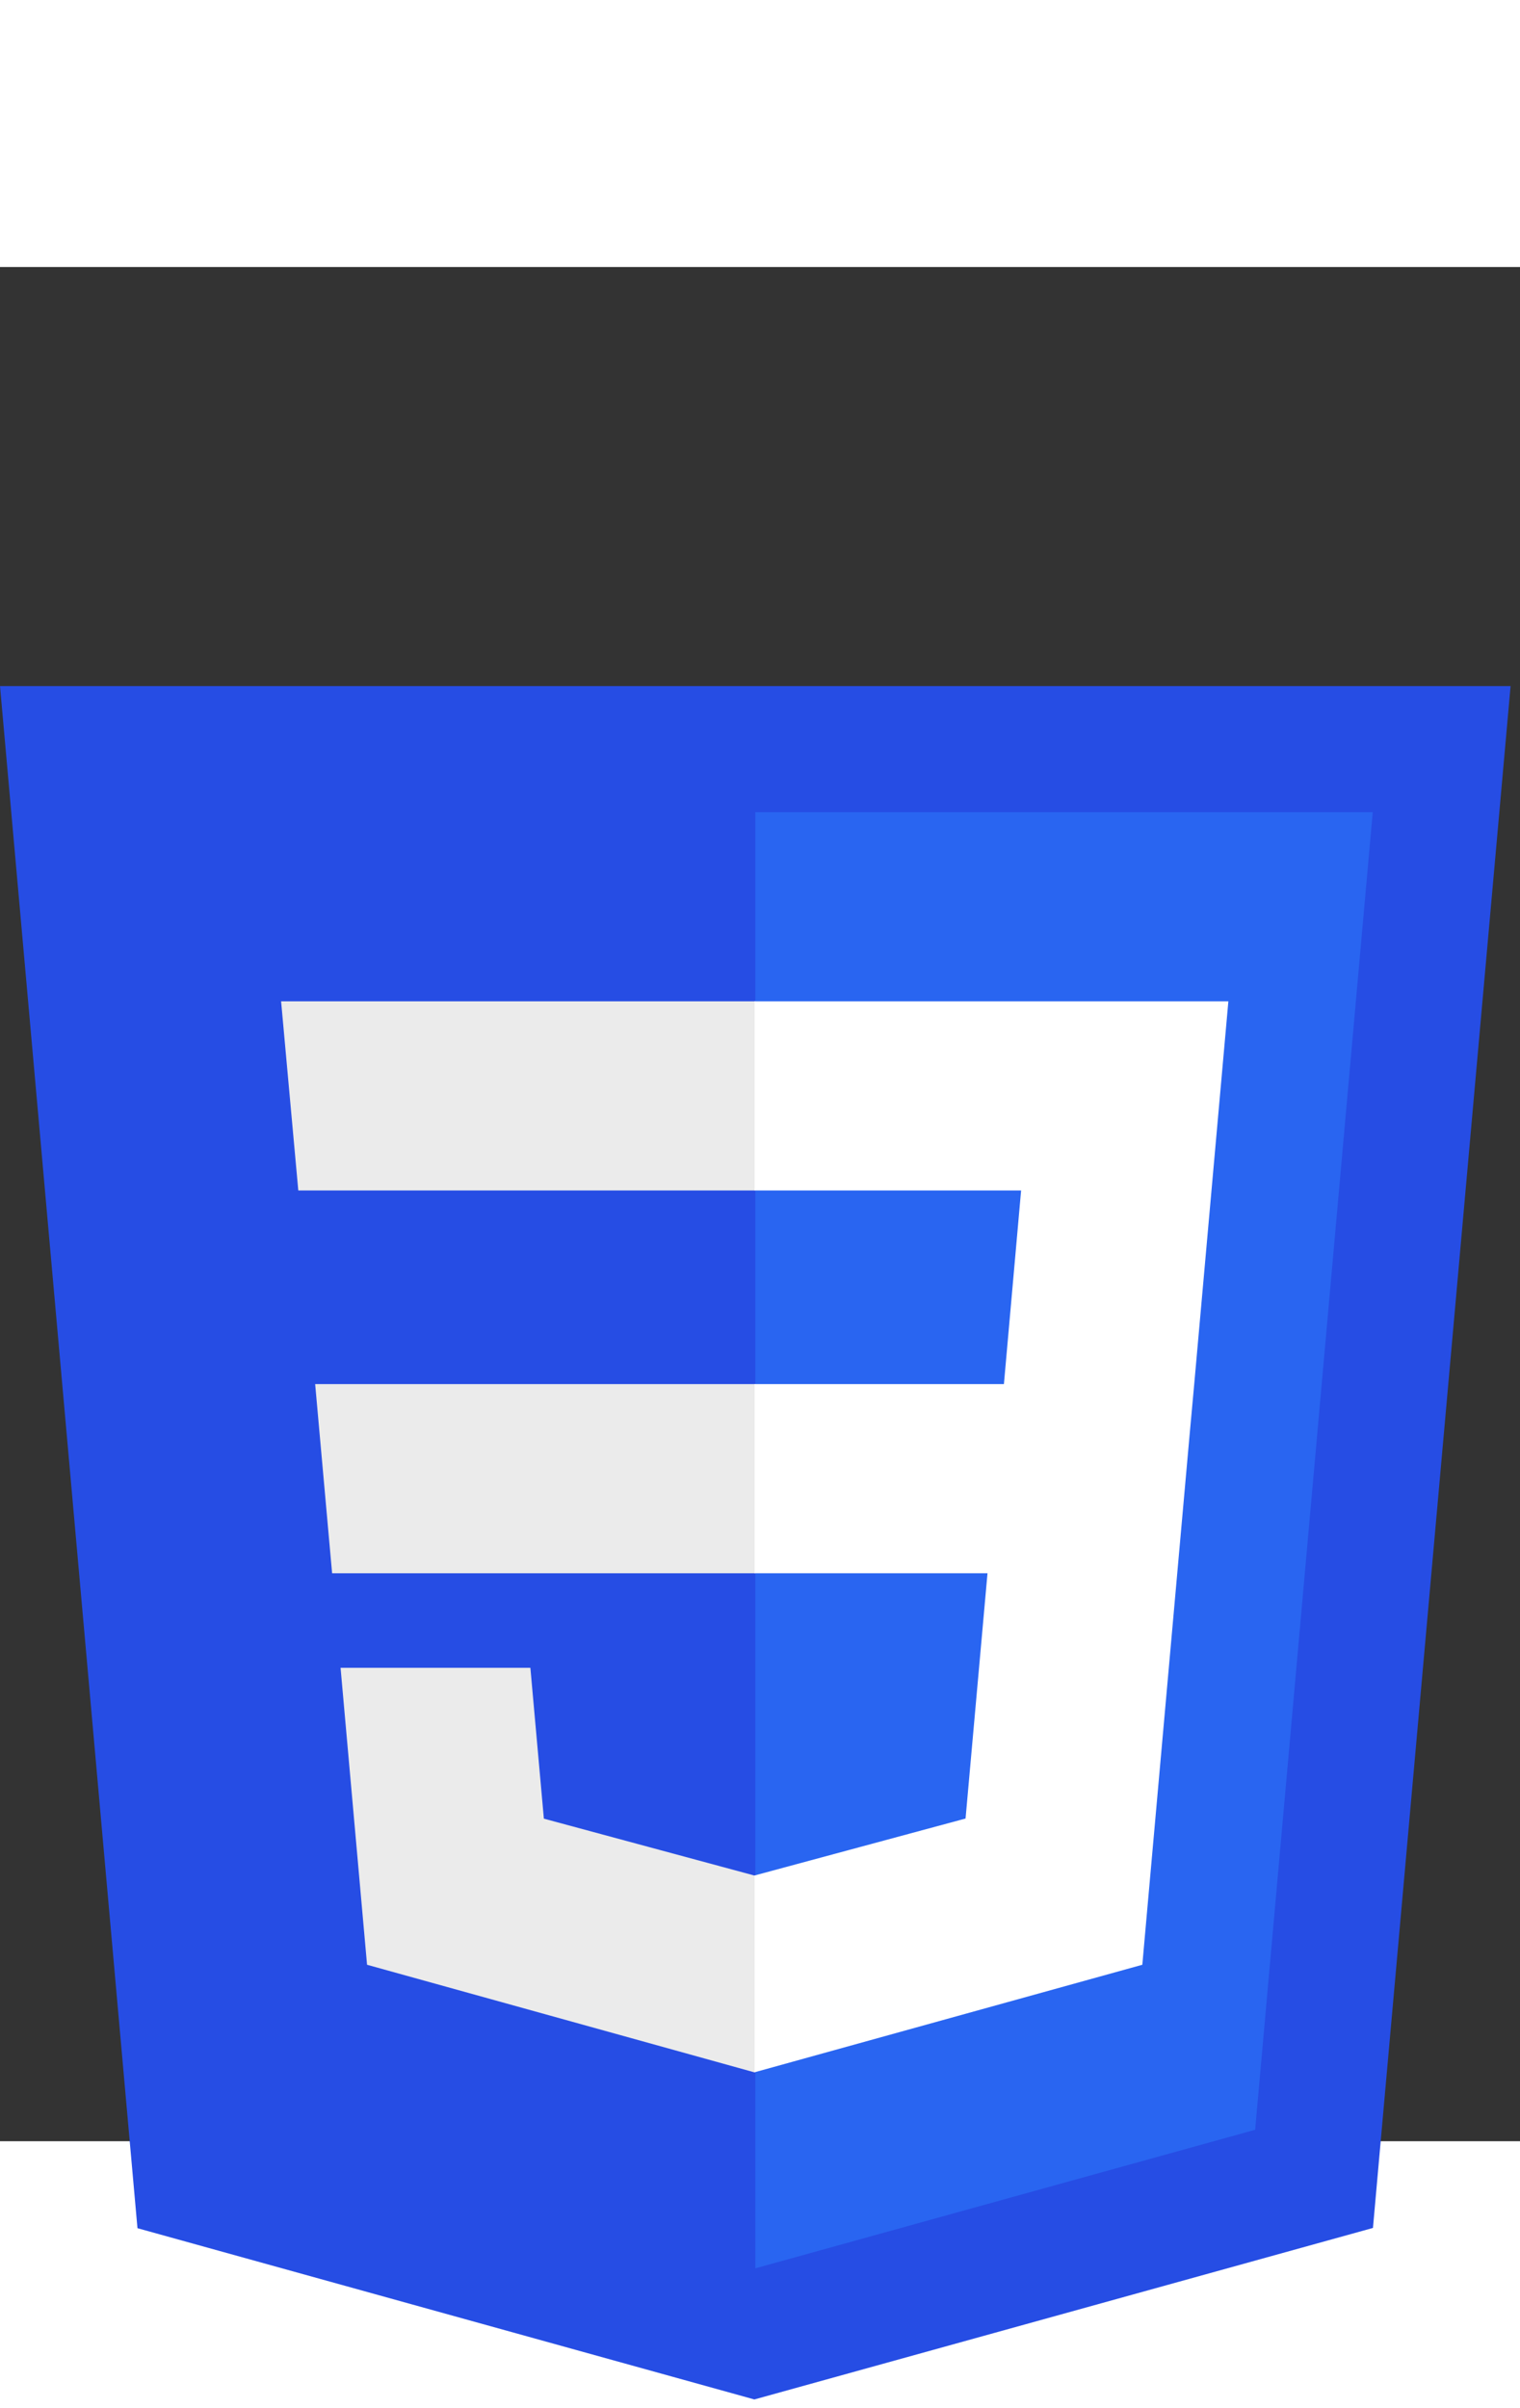 <svg
  width="202px"
  height="320px"
  version="1.1"
  viewBox="0 0 365 450"
  xmlns="http://www.w3.org/2000/svg"
>
  <rect x="0" y="0" width="365" height="450" fill="#333333" stroke="none"/>
  <g transform="translate(-193.63 -276.36)">
    <g transform="translate(119 276.36)">
      <polygon
        points="437.37 100.62 404.32 470.82 255.78 512 107.64 470.88 74.633 100.62"
        fill="#264de4"
      />
      <polygon points="376.03 447.25 404.27 130.89 256 130.89 256 480.52" fill="#2965f1" />
      <polygon points="150.31 268.22 154.38 313.63 256 313.63 256 268.22" fill="#ebebeb" />
      <polygon
        points="256 176.3 255.84 176.3 142.13 176.3 146.26 221.72 256 221.72"
        fill="#ebebeb"
      />
      <polygon
        points="256 433.4 256 386.15 255.8 386.21 205.23 372.55 201.99 336.33 177.42 336.33 156.41 336.33 162.77 407.63 255.79 433.46"
        fill="#ebebeb"
      />
      <polygon
        points="311.76 313.63 306.49 372.52 255.84 386.19 255.84 433.44 348.94 407.63 349.62 399.96 360.29 280.41 361.4 268.22 369.6 176.3 255.84 176.3 255.84 221.72 319.83 221.72 315.7 268.22 255.84 268.22 255.84 313.63"
        fill="#fff"
      />
    </g>
  </g>
</svg>
